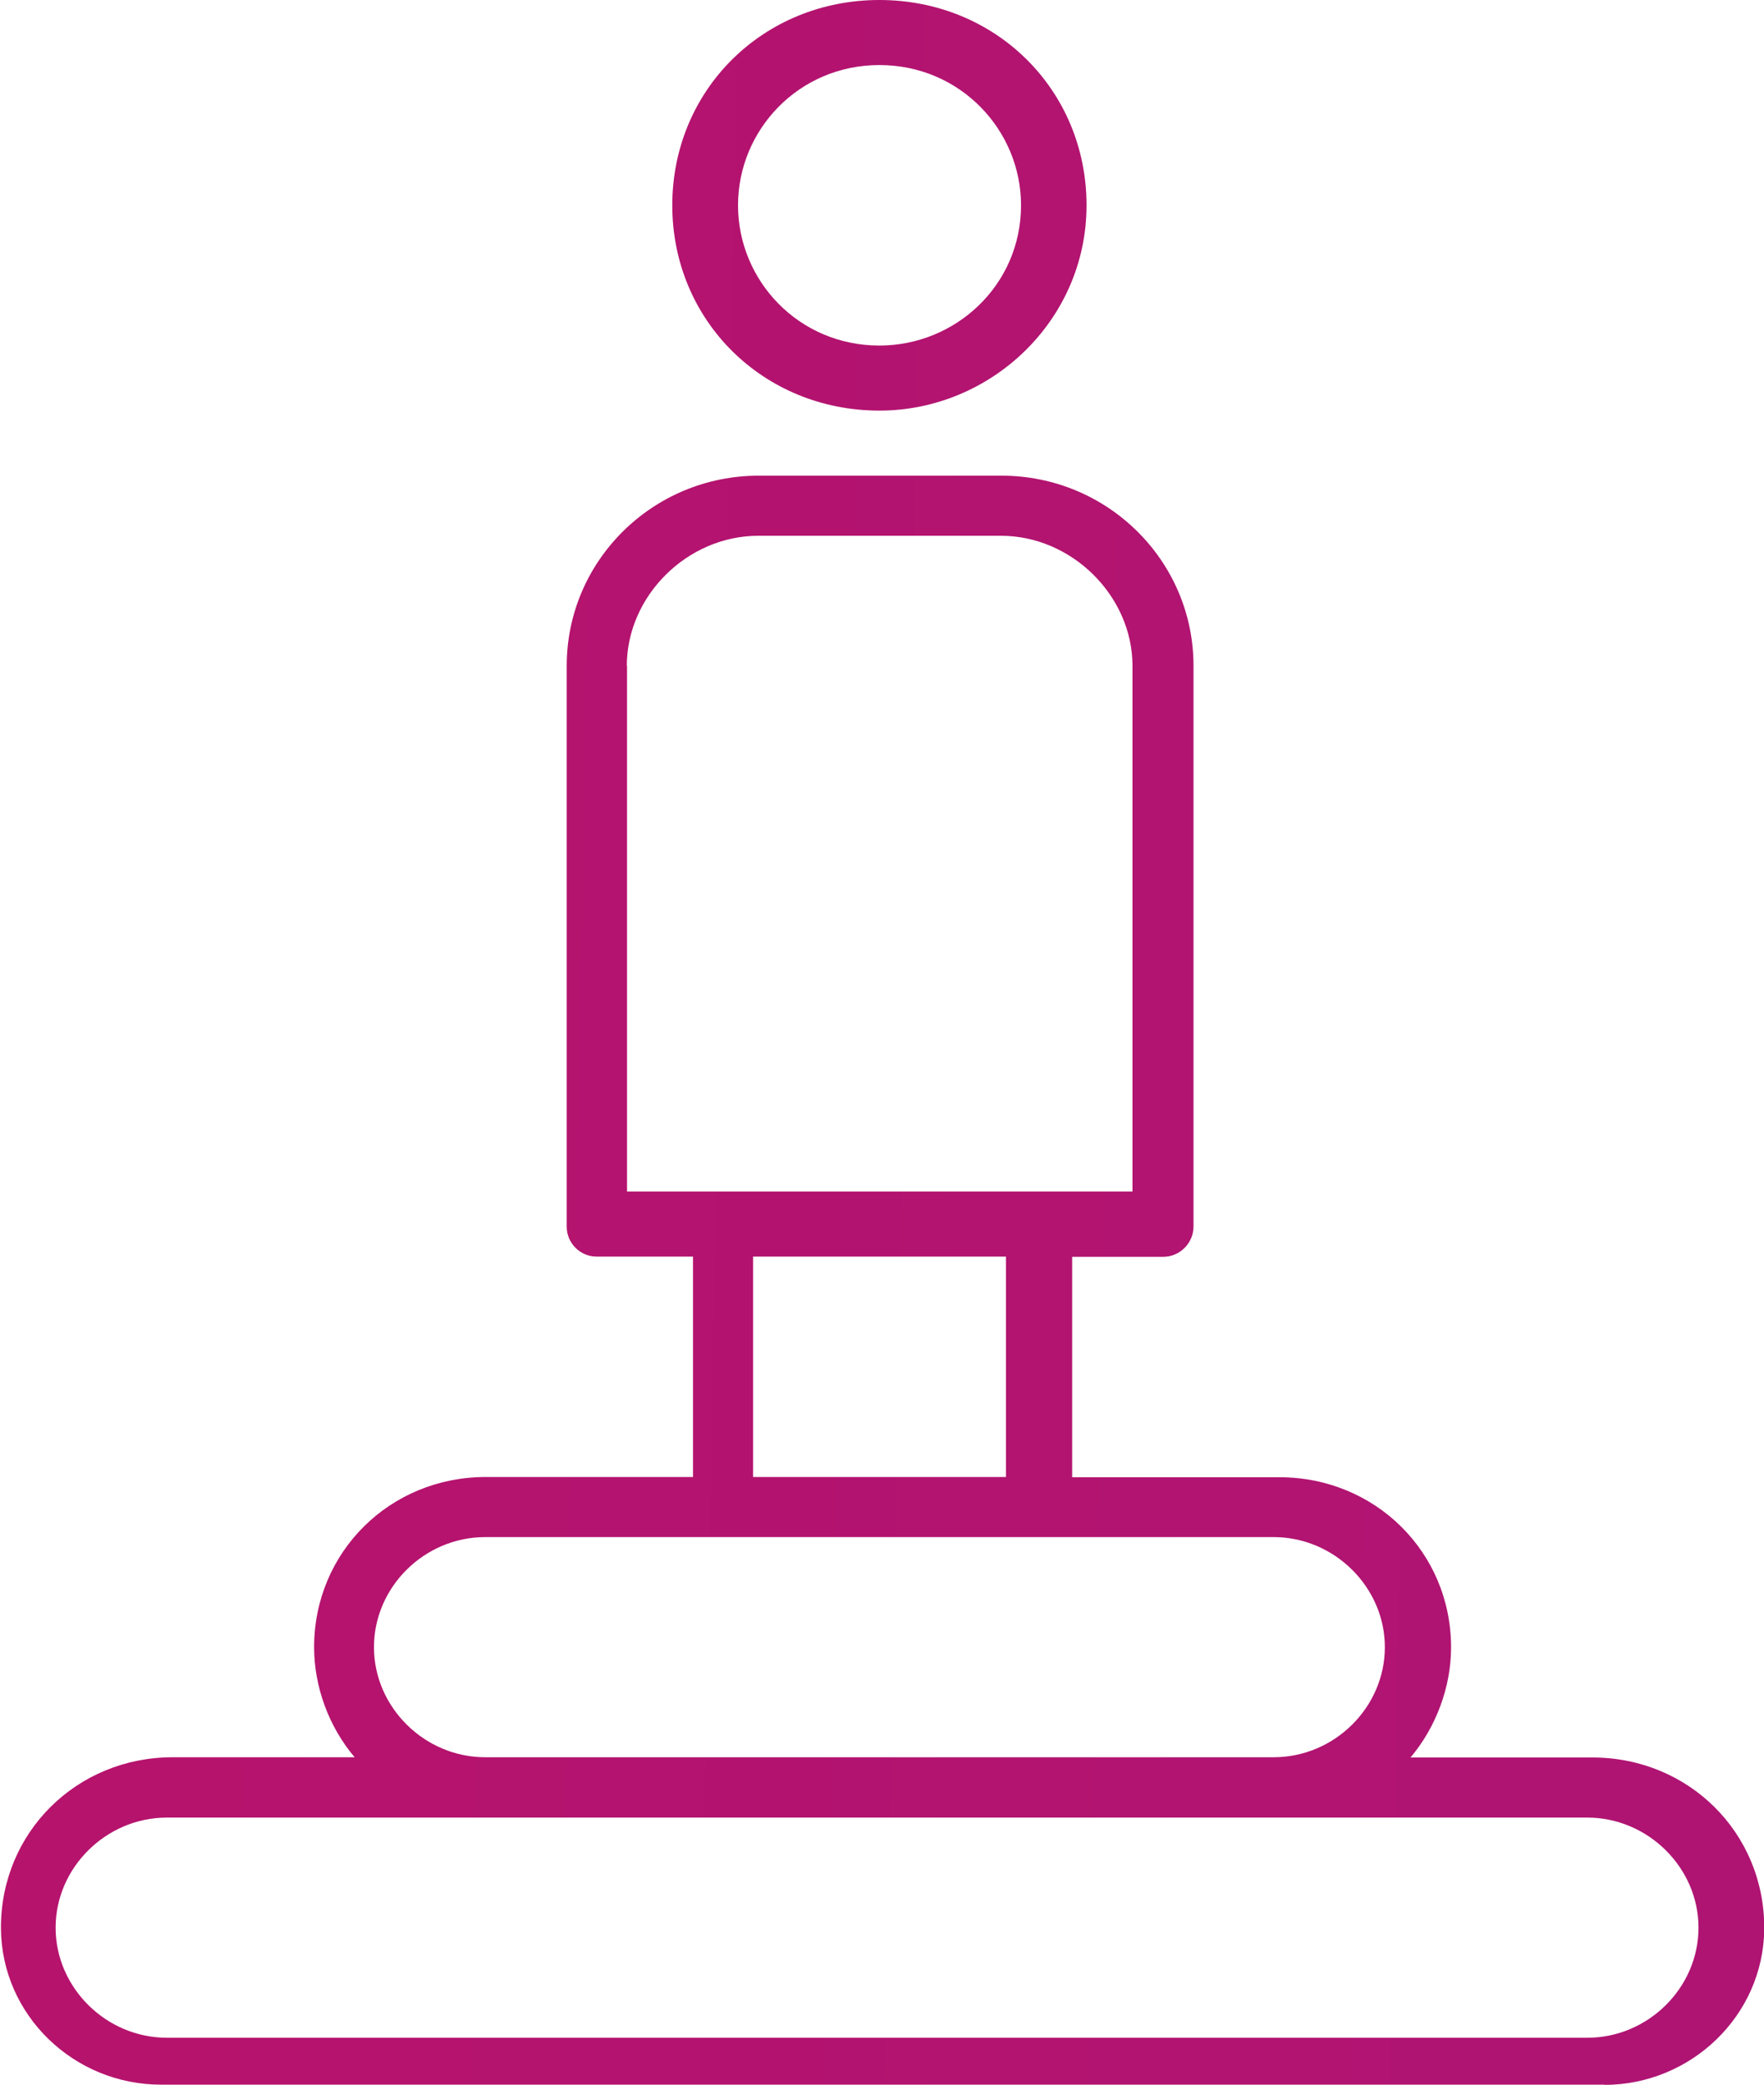 <?xml version="1.0" encoding="UTF-8"?>
<svg id="Calque_2" data-name="Calque 2" xmlns="http://www.w3.org/2000/svg" xmlns:xlink="http://www.w3.org/1999/xlink" viewBox="0 0 74.86 88.45">
  <defs>
    <style>
      .cls-1 {
        fill: url(#Dégradé_sans_nom_45);
      }

      .cls-2 {
        fill: url(#Dégradé_sans_nom_45-2);
      }
    </style>
    <linearGradient id="Dégradé_sans_nom_45" data-name="Dégradé sans nom 45" x1="221.26" y1="12.16" x2="-1282.65" y2="-16.06" gradientUnits="userSpaceOnUse">
      <stop offset="0" stop-color="#a01880"/>
      <stop offset=".35" stop-color="#d60b51"/>
      <stop offset=".65" stop-color="#e95a0c"/>
      <stop offset="1" stop-color="#f29100"/>
    </linearGradient>
    <linearGradient id="Dégradé_sans_nom_45-2" data-name="Dégradé sans nom 45" x1="220.4" y1="57.99" x2="-1283.51" y2="29.77" xlink:href="#Dégradé_sans_nom_45"/>
  </defs>
  <g id="Calque_2-2" data-name="Calque 2">
    <g id="_522_Best_Podium_Professional_Winner" data-name="522, Best, Podium, Professional, Winner">
      <g>
        <path class="cls-1" d="M37.32,17.42c4.72,0,8.79-3.82,8.79-8.71S42.26,0,37.32,0s-8.79,3.82-8.79,8.71,3.86,8.71,8.79,8.71ZM37.32,2.76c3.43,0,6.01,2.76,6.01,5.95,0,3.4-2.79,5.95-6.01,5.95-3.43,0-6-2.76-6-5.95s2.57-5.95,6-5.95Z"/>
        <path class="cls-2" d="M68.08,88.45c3.68,0,6.76-2.94,6.79-6.62,0-.02,0-.03,0-.05,0-4.04-3.22-7.22-7.29-7.22h-7.72c1.07-1.27,1.72-2.97,1.72-4.67,0-4.04-3.22-7.22-7.29-7.22h-8.79v-9.35h3.86c.71,0,1.29-.58,1.29-1.29v-23.78c0-4.46-3.65-8.07-8.15-8.07h-10.3c-4.5,0-8.15,3.61-8.15,8.07v23.79c0,.7.57,1.27,1.27,1.27h4.09v9.35h-8.79c-4.08,0-7.29,3.19-7.29,7.22,0,1.7.64,3.4,1.72,4.67h-7.72c-4.08,0-7.29,3.19-7.29,7.22,0,.02,0,.03,0,.05.03,3.68,3.1,6.62,6.79,6.62h61.29ZM26.6,28.25c0-2.97,2.57-5.52,5.58-5.52h10.3c3,0,5.58,2.55,5.58,5.52v22.3h-21.45v-22.3ZM31.96,53.31h10.73v9.35h-10.73v-9.35ZM15.87,69.88c0-2.55,2.14-4.67,4.72-4.67h33.46c2.57,0,4.72,2.12,4.72,4.67s-2.14,4.67-4.72,4.67H20.59c-2.57,0-4.72-2.12-4.72-4.67ZM2.36,81.78c0-2.55,2.15-4.67,4.72-4.67h60.28c2.57,0,4.72,2.12,4.72,4.67s-2.14,4.67-4.72,4.67H7.08c-2.57,0-4.72-2.12-4.72-4.67Z"/>
      </g>
    </g>
  </g>
</svg>